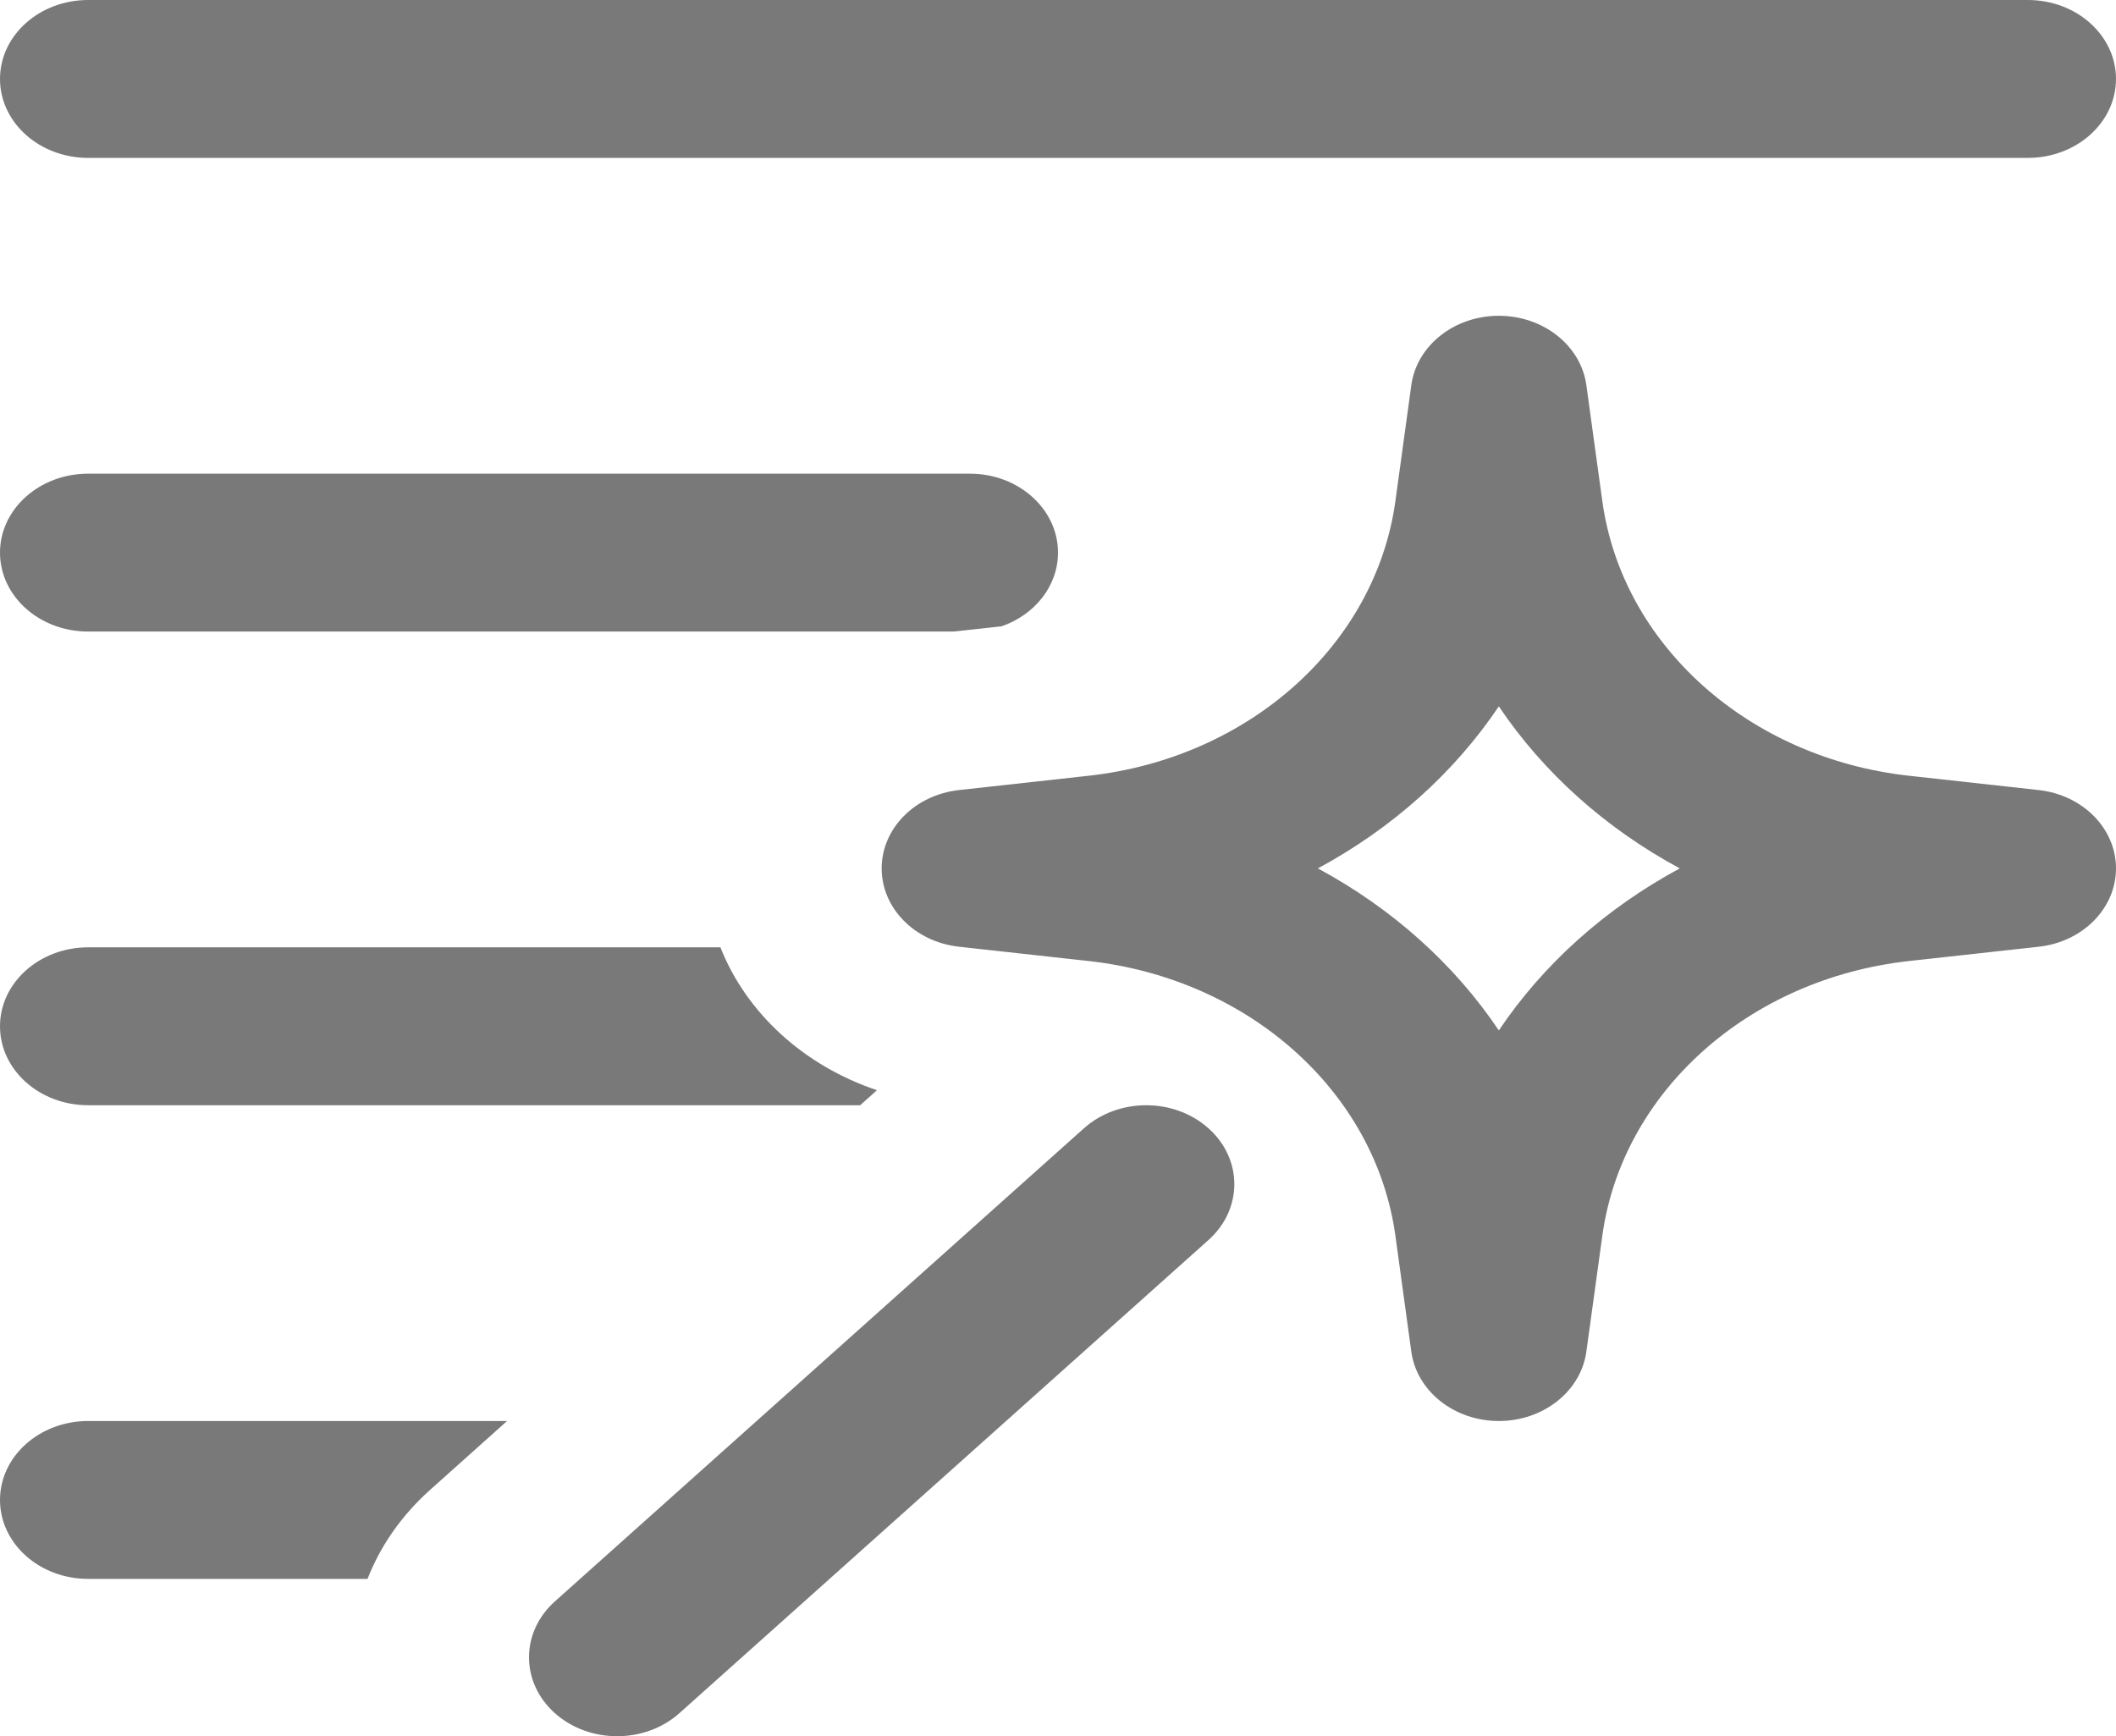 <svg width="39" height="32" viewBox="0 0 39 32" fill="none" xmlns="http://www.w3.org/2000/svg">
<path id="Vector" d="M1.625 0C0.728 0 0 0.651 0 1.455C0 2.259 0.728 2.91 1.625 2.91H37.375C38.272 2.91 39 2.259 39 1.455C39 0.651 38.272 0 37.375 0H1.625ZM7.93 27.457L9.346 26.19H1.625C0.728 26.19 0 26.842 0 27.645C0 28.449 0.728 29.1 1.625 29.1H6.774C7.008 28.5 7.394 27.936 7.93 27.457ZM16.163 20.093C14.81 19.639 13.755 18.667 13.278 17.46H1.625C0.728 17.46 0 18.112 0 18.915C0 19.719 0.728 20.37 1.625 20.37H15.854L16.163 20.093ZM17.576 11.64L18.461 11.543C19.069 11.332 19.5 10.804 19.5 10.185C19.5 9.382 18.773 8.73 17.875 8.73H1.625C0.728 8.73 0 9.382 0 10.185C0 10.989 0.728 11.64 1.625 11.64H17.576ZM27.625 5.82C28.446 5.82 29.137 6.368 29.238 7.097L29.532 9.233C29.896 11.883 32.228 13.972 35.189 14.298L37.574 14.561C38.388 14.651 39 15.27 39 16.005C39 16.74 38.388 17.36 37.574 17.449L35.189 17.712C32.228 18.038 29.896 20.127 29.532 22.778L29.238 24.913C29.137 25.642 28.446 26.19 27.625 26.19C26.804 26.19 26.113 25.642 26.012 24.913L25.719 22.778C25.354 20.127 23.022 18.038 20.061 17.712L17.677 17.449C16.862 17.36 16.25 16.74 16.25 16.005C16.25 15.27 16.862 14.651 17.677 14.561L20.061 14.298C23.022 13.972 25.354 11.883 25.719 9.233L26.012 7.097C26.113 6.368 26.804 5.82 27.625 5.82ZM27.625 13.019C26.803 14.242 25.656 15.269 24.29 16.005C25.656 16.741 26.803 17.768 27.625 18.991C28.447 17.768 29.594 16.741 30.96 16.005C29.594 15.269 28.447 14.242 27.625 13.019ZM22.275 20.797C22.909 21.365 22.908 22.287 22.273 22.855L12.523 31.574C11.888 32.142 10.86 32.142 10.225 31.573C9.591 31.005 9.592 30.084 10.227 29.515L19.977 20.796C20.612 20.228 21.64 20.228 22.275 20.797Z" fill="#212121" fill-opacity="0.6"/>
</svg>
